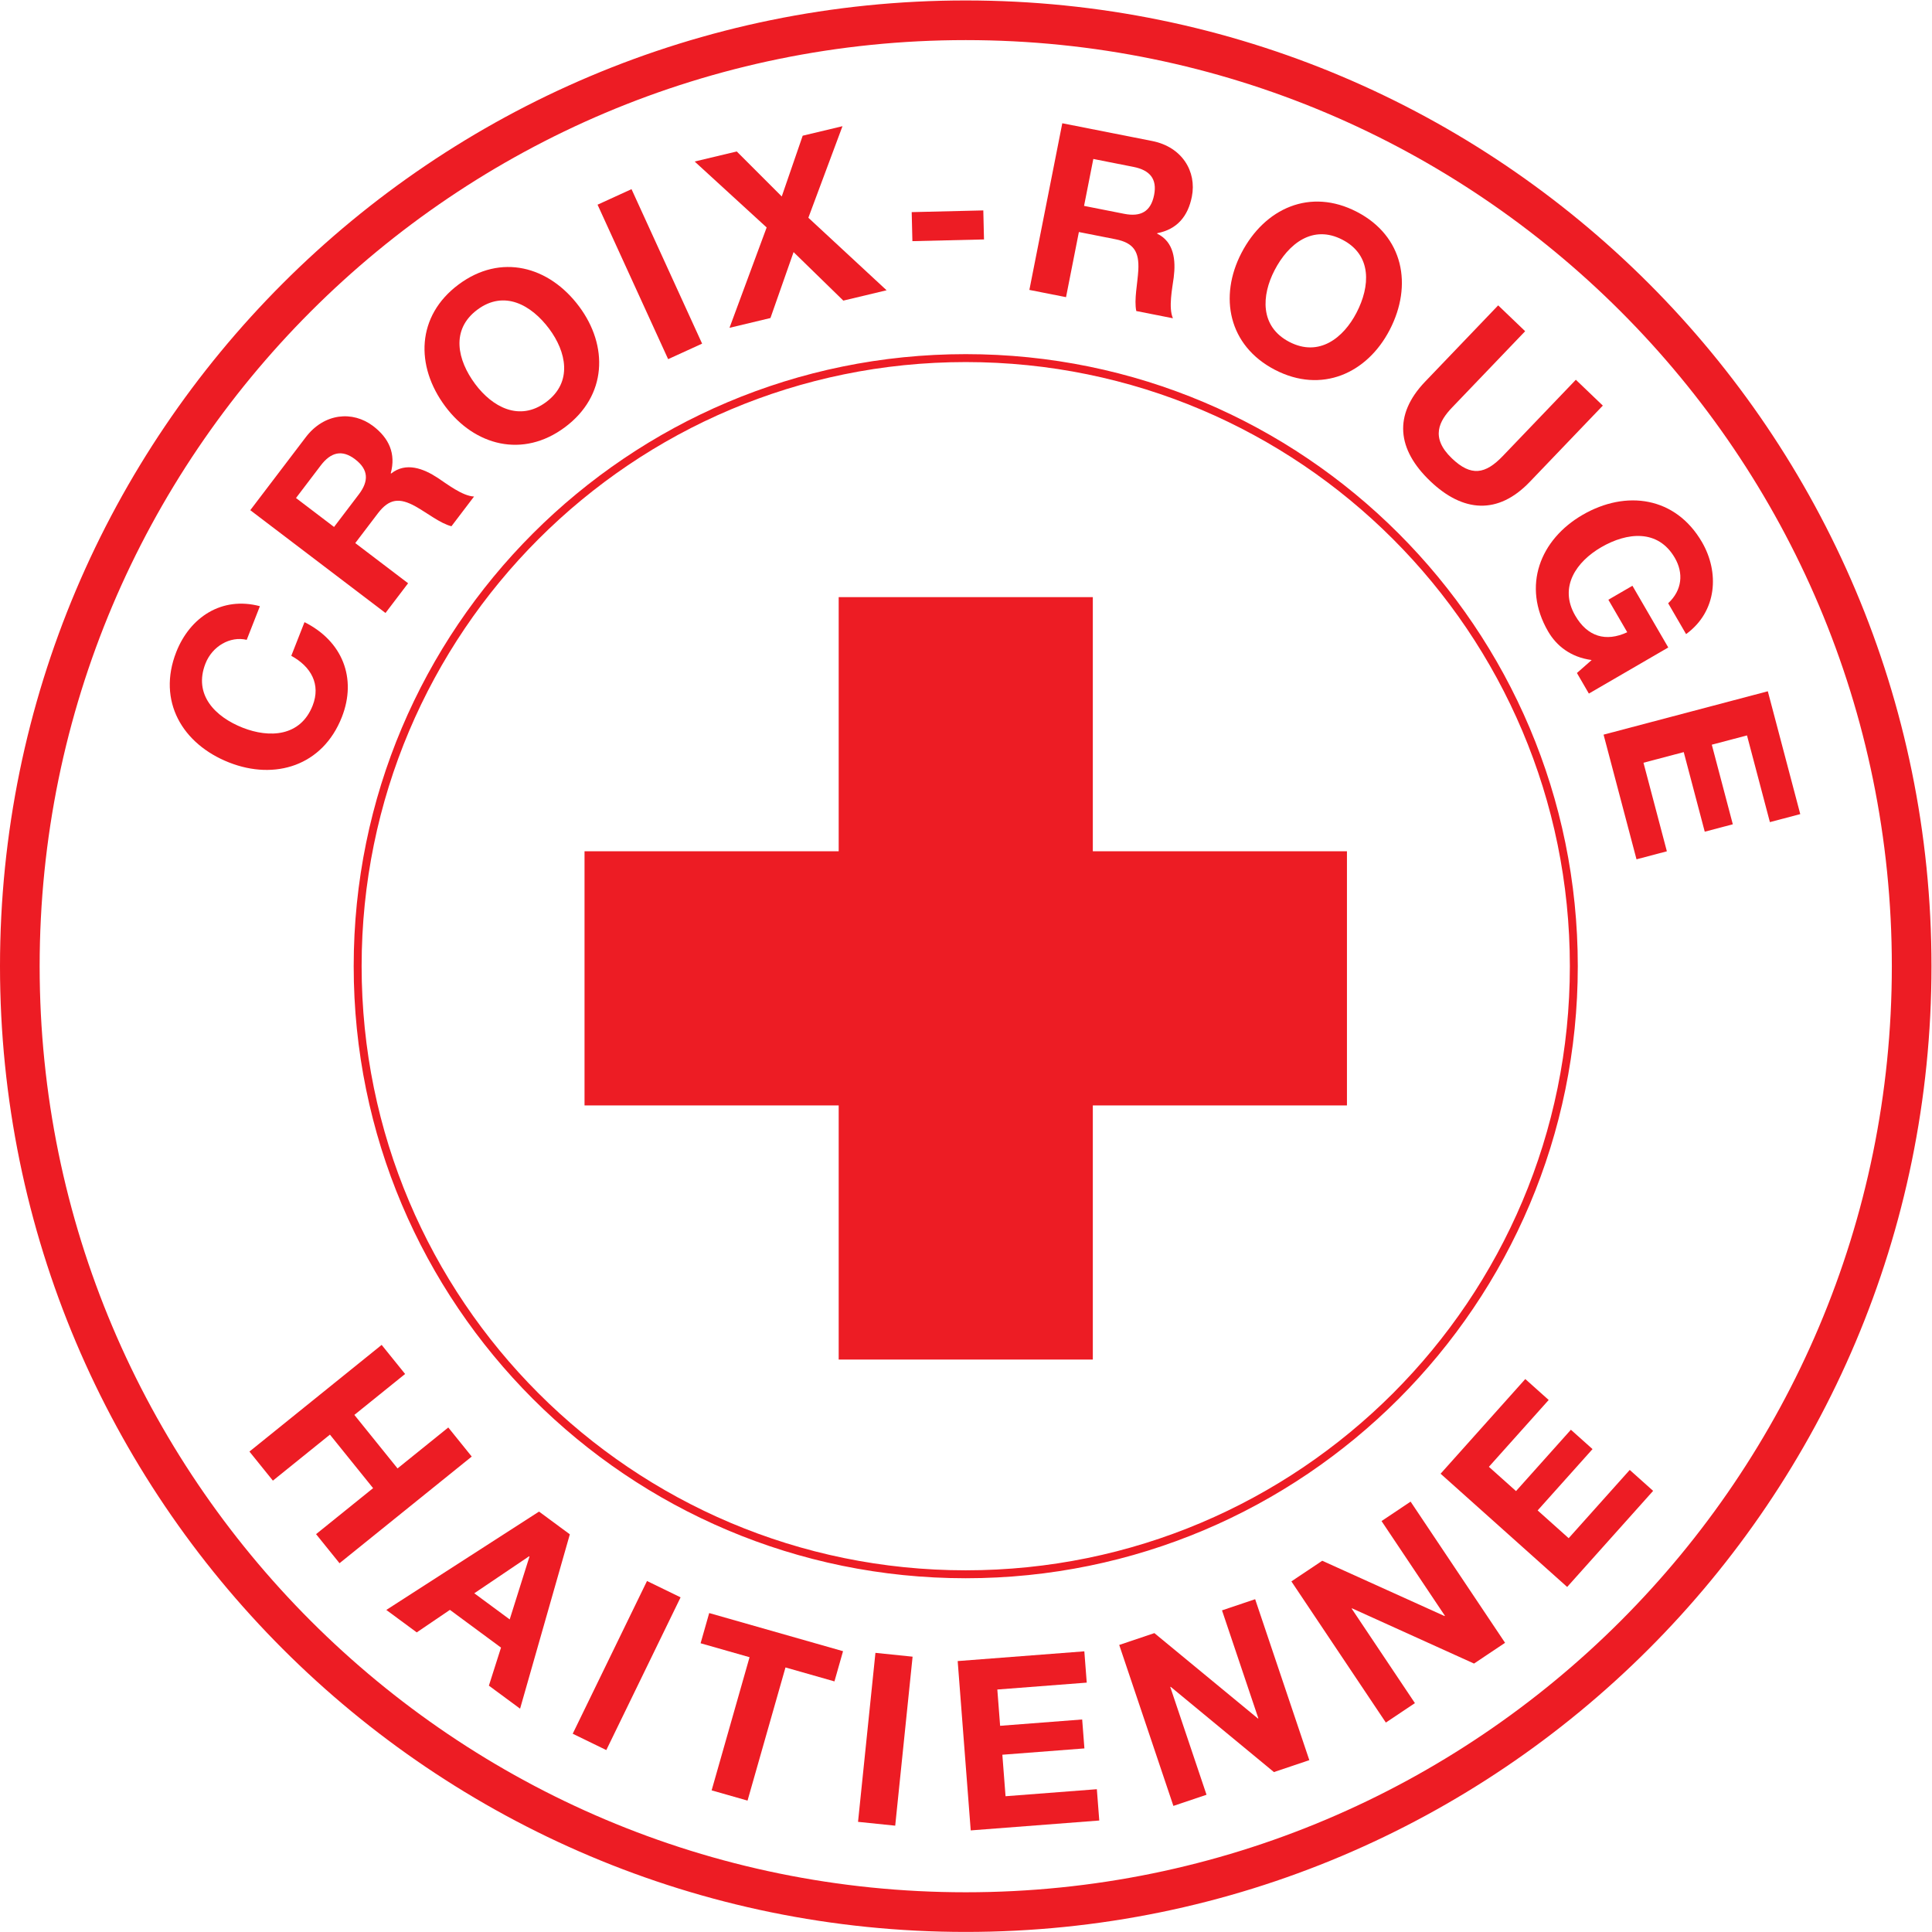 <?xml version="1.0" encoding="UTF-8" standalone="no"?>
<svg
   xmlns:dc="http://purl.org/dc/elements/1.1/"
   xmlns:cc="http://creativecommons.org/ns#"
   xmlns:rdf="http://www.w3.org/1999/02/22-rdf-syntax-ns#"
   xmlns:svg="http://www.w3.org/2000/svg"
   xmlns="http://www.w3.org/2000/svg"
   viewBox="0 0 324.76 324.747"
   height="324.747"
   width="324.76"
   xml:space="preserve"
   id="svg2"
   version="1.1"><defs
     id="defs6" /><g
     transform="matrix(1.333,0,0,-1.333,0,324.747)"
     id="g10"><g
       transform="scale(0.1)"
       id="g12"><path
         id="path14"
         style="fill:#ed1c24;fill-opacity:1;fill-rule:nonzero;stroke:none"
         d="M 1057.61,1362.73 H 737.113 v -320.5 H 1057.61 V 721.77 h 320.47 v 320.46 h 320.46 v 320.5 h -320.46 v 320.48 h -320.47 v -320.48" /><path
         id="path16"
         style="fill:none;stroke:#ed1c24;stroke-width:10;stroke-linecap:butt;stroke-linejoin:miter;stroke-miterlimit:4;stroke-dasharray:none;stroke-opacity:1"
         d="m 1984.64,1217.81 c 0,423.5 -343.31,766.82 -766.81,766.82 -423.498,0 -766.814,-343.32 -766.814,-766.82 0,-423.501 343.316,-766.81 766.814,-766.81 423.5,0 766.81,343.309 766.81,766.81 z" /><path
         id="path18"
         style="fill:none;stroke:#ed1c24;stroke-width:50;stroke-linecap:butt;stroke-linejoin:miter;stroke-miterlimit:4;stroke-dasharray:none;stroke-opacity:1"
         d="m 2410.66,1217.81 c 0,658.78 -534.04,1192.83 -1192.83,1192.83 C 559.047,2410.64 25,1876.59 25,1217.81 25,559.031 559.047,25 1217.83,25 c 658.79,0 1192.83,534.031 1192.83,1192.81 z" /><path
         id="path20"
         style="fill:#ed1c24;fill-opacity:1;fill-rule:nonzero;stroke:none"
         d="m 311.098,1629.35 c -20.922,4.99 -43.453,-8.08 -51.996,-29.87 -15.45,-39.37 12.25,-67.32 47.16,-81.01 33.226,-13.04 72.543,-11.38 87.992,27.98 10.516,26.81 -1.996,49.12 -26.934,62.77 l 16.657,42.44 c 47.949,-23.96 66.304,-70.8 47.132,-119.66 -24.211,-61.71 -84.527,-79.94 -142.05,-57.37 -59.2,23.23 -91.032,77.6 -66.817,139.32 17.199,43.84 57.352,70.62 105.508,57.84 l -16.652,-42.44" /><path
         id="path22"
         style="fill:#ed1c24;fill-opacity:1;fill-rule:nonzero;stroke:none"
         d="m 421.254,1771.7 31.23,41.08 c 12.711,16.71 12.45,31.24 -4.746,44.31 -16.472,12.53 -30.543,8.9 -43.25,-7.81 l -31.23,-41.08 z m -105.641,21.16 69.91,91.94 c 23.243,30.57 59.204,33.75 84.997,14.14 20.054,-15.25 28.929,-34.81 22.222,-59.49 l 0.481,-0.36 c 18.754,14.75 40.66,6.39 58.757,-5.49 11.297,-7.45 31.172,-22.94 45.809,-23.52 l -28.508,-37.49 c -14.199,3.63 -30.312,16.64 -45.375,25.07 -19.906,11 -33.051,10.07 -47.398,-8.8 l -28.504,-37.49 66.621,-50.66 -28.508,-37.49 -170.504,129.64" /><path
         id="path24"
         style="fill:#ed1c24;fill-opacity:1;fill-rule:nonzero;stroke:none"
         d="m 688.738,1929.22 c 33.93,25.28 25.168,63.66 3.836,92.3 -22.414,30.07 -56.679,49.44 -90.609,24.16 -33.934,-25.27 -25.168,-63.65 -2.762,-93.73 21.34,-28.64 55.606,-48.01 89.535,-22.73 z m -110.441,148.23 c 53.18,39.62 114.043,23.23 152.055,-27.79 36.933,-49.57 35.234,-112.58 -17.946,-152.2 -53.183,-39.63 -114.047,-23.23 -150.98,26.34 -38.008,51.01 -36.309,114.02 16.871,153.65" /><path
         id="path26"
         style="fill:#ed1c24;fill-opacity:1;fill-rule:nonzero;stroke:none"
         d="m 753.531,2178.09 42.832,19.58 89.012,-194.8 -42.836,-19.57 -89.008,194.79" /><path
         id="path28"
         style="fill:#ed1c24;fill-opacity:1;fill-rule:nonzero;stroke:none"
         d="m 966.781,2149.36 -90.808,83.16 53.093,12.69 56.747,-56.76 26.407,76.63 50.18,11.99 -43.03,-115.45 98.65,-91.46 -54.56,-13.03 -62.73,61.17 -29.167,-83.14 -51.637,-12.35 46.855,126.55" /><path
         id="path30"
         style="fill:#ed1c24;fill-opacity:1;fill-rule:nonzero;stroke:none"
         d="m 1149.68,2168.71 90.3,2.16 0.87,-36.6 -90.29,-2.16 -0.88,36.6" /><path
         id="path32"
         style="fill:#ed1c24;fill-opacity:1;fill-rule:nonzero;stroke:none"
         d="m 1367.03,2176.58 50.62,-10 c 20.61,-4.06 33.54,2.56 37.72,23.75 4.01,20.31 -5.43,31.35 -26.03,35.42 l -50.63,10 z m -27.44,104.2 113.33,-22.38 c 37.67,-7.44 56.34,-38.35 50.06,-70.13 -4.88,-24.73 -18.56,-41.3 -43.67,-46.12 l -0.12,-0.59 c 21.51,-10.36 23.62,-33.72 20.91,-55.2 -1.74,-13.43 -6.91,-38.09 -1,-51.49 l -46.21,9.12 c -2.97,14.35 1.63,34.55 2.58,51.79 1.13,22.72 -5.49,34.12 -28.74,38.71 l -46.22,9.13 -16.21,-82.13 -46.22,9.13 41.51,210.16" /><path
         id="path34"
         style="fill:#ed1c24;fill-opacity:1;fill-rule:nonzero;stroke:none"
         d="m 1625.91,2005.04 c 37.55,-19.49 68.26,5.14 84.7,36.82 17.29,33.28 19.76,72.57 -17.78,92.06 -37.55,19.49 -68.25,-5.13 -85.53,-38.42 -16.45,-31.69 -18.93,-70.96 18.61,-90.46 z m 85.17,164.02 c 58.84,-30.55 70.64,-92.46 41.34,-148.9 -28.48,-54.86 -85.91,-80.82 -144.75,-50.27 -58.85,30.56 -70.65,92.47 -42.18,147.31 29.32,56.45 86.74,82.41 145.59,51.86" /><path
         id="path36"
         style="fill:#ed1c24;fill-opacity:1;fill-rule:nonzero;stroke:none"
         d="m 1929.07,1828.54 c -40.05,-41.82 -84.26,-38.53 -125.65,1.11 -41.6,39.84 -46.57,83.24 -6.31,125.27 l 92.14,96.21 34.02,-32.59 -92.14,-96.2 c -16.18,-16.91 -27.83,-37.73 -0.31,-64.09 24.26,-23.25 42.23,-20.1 64.23,2.87 l 92.14,96.2 34.02,-32.58 -92.14,-96.2" /><path
         id="path38"
         style="fill:#ed1c24;fill-opacity:1;fill-rule:nonzero;stroke:none"
         d="m 2007.14,1603.88 c -26.7,3.57 -44.54,18.18 -54.93,36.08 -33.29,57.33 -10.07,115.9 43.37,146.93 54.99,31.92 117.37,23.05 150.66,-34.28 21.99,-37.87 19.42,-87.22 -20.03,-116.03 l -22.6,38.91 c 17.78,16.57 19.53,38.05 8.39,57.24 -21.23,36.58 -60.34,32.25 -92.78,13.43 -30.87,-17.92 -54.01,-49.75 -32.77,-86.32 15.36,-26.46 38.52,-33.48 65.55,-20.9 l -23.8,40.98 30.35,17.62 45.19,-77.82 -100.13,-58.13 -15.06,25.94 18.59,16.35" /><path
         id="path40"
         style="fill:#ed1c24;fill-opacity:1;fill-rule:nonzero;stroke:none"
         d="m 2229.27,1564.5 40.91,-154.9 -38.29,-10.11 -28.88,109.35 -44.38,-11.71 26.5,-100.37 -35.39,-9.34 -26.49,100.36 -50.77,-13.4 29.49,-111.68 -38.28,-10.11 -41.53,157.21 207.11,54.7" /><path
         id="path42"
         style="fill:#ed1c24;fill-opacity:1;fill-rule:nonzero;stroke:none"
         d="m 481.273,740.25 29.579,-36.66 -63.989,-51.621 54.446,-67.481 63.984,51.621 29.57,-36.668 -166.722,-134.5 -29.578,36.661 71.921,58.007 -54.437,67.493 -71.926,-58.024 -29.57,36.66 166.722,134.512" /><path
         id="path44"
         style="fill:#ed1c24;fill-opacity:1;fill-rule:nonzero;stroke:none"
         d="m 598.086,427.039 44.656,-32.961 24.946,79.274 -0.493,0.347 z m 81.641,103.02 38.859,-28.68 -62.742,-219.859 -39.34,29.031 15.289,47.988 -64.438,47.57 -41.835,-28.398 -38.372,28.32 192.579,124.028" /><path
         id="path46"
         style="fill:#ed1c24;fill-opacity:1;fill-rule:nonzero;stroke:none"
         d="m 815.895,442.512 42.343,-20.602 -93.672,-192.601 -42.355,20.613 93.684,192.59" /><path
         id="path48"
         style="fill:#ed1c24;fill-opacity:1;fill-rule:nonzero;stroke:none"
         d="m 945.211,346.422 -61.738,17.59 10.847,38.09 168.78,-48.09 -10.84,-38.09 -61.74,17.59 -47.844,-167.91 -45.289,12.91 47.824,167.91" /><path
         id="path50"
         style="fill:#ed1c24;fill-opacity:1;fill-rule:nonzero;stroke:none"
         d="m 1103.95,351.91 46.86,-4.82 -21.92,-213.11 -46.88,4.821 21.94,213.109" /><path
         id="path52"
         style="fill:#ed1c24;fill-opacity:1;fill-rule:nonzero;stroke:none"
         d="m 1207.67,341.551 159.7,12.289 3.04,-39.469 -112.75,-8.691 3.52,-45.758 103.48,7.976 2.81,-36.488 -103.48,-7.969 4.03,-52.332 115.14,8.86 3.05,-39.481 -162.1,-12.476 -16.44,213.539" /><path
         id="path54"
         style="fill:#ed1c24;fill-opacity:1;fill-rule:nonzero;stroke:none"
         d="m 1411.37,361.891 44.34,14.918 130.54,-107.649 0.56,0.192 -45.82,136.148 41.79,14.078 68.31,-202.969 -44.63,-15.031 -130.16,107.481 -0.56,-0.2 45.72,-135.879 -41.78,-14.07 -68.31,202.981" /><path
         id="path56"
         style="fill:#ed1c24;fill-opacity:1;fill-rule:nonzero;stroke:none"
         d="m 1628.48,442.031 38.9,26.02 154.2,-69.711 0.5,0.328 -79.91,119.434 36.64,24.519 119.12,-178.019 -39.14,-26.192 -153.79,69.629 -0.5,-0.328 79.75,-119.18 -36.65,-24.519 -119.12,178.019" /><path
         id="path58"
         style="fill:#ed1c24;fill-opacity:1;fill-rule:nonzero;stroke:none"
         d="m 1816.63,577.809 106.8,119.39 29.51,-26.398 -75.41,-84.289 34.22,-30.602 69.2,77.36 27.28,-24.411 -69.21,-77.339 39.13,-35.008 77,86.066 29.51,-26.387 -108.41,-121.179 -159.62,142.797" /></g></g></svg>